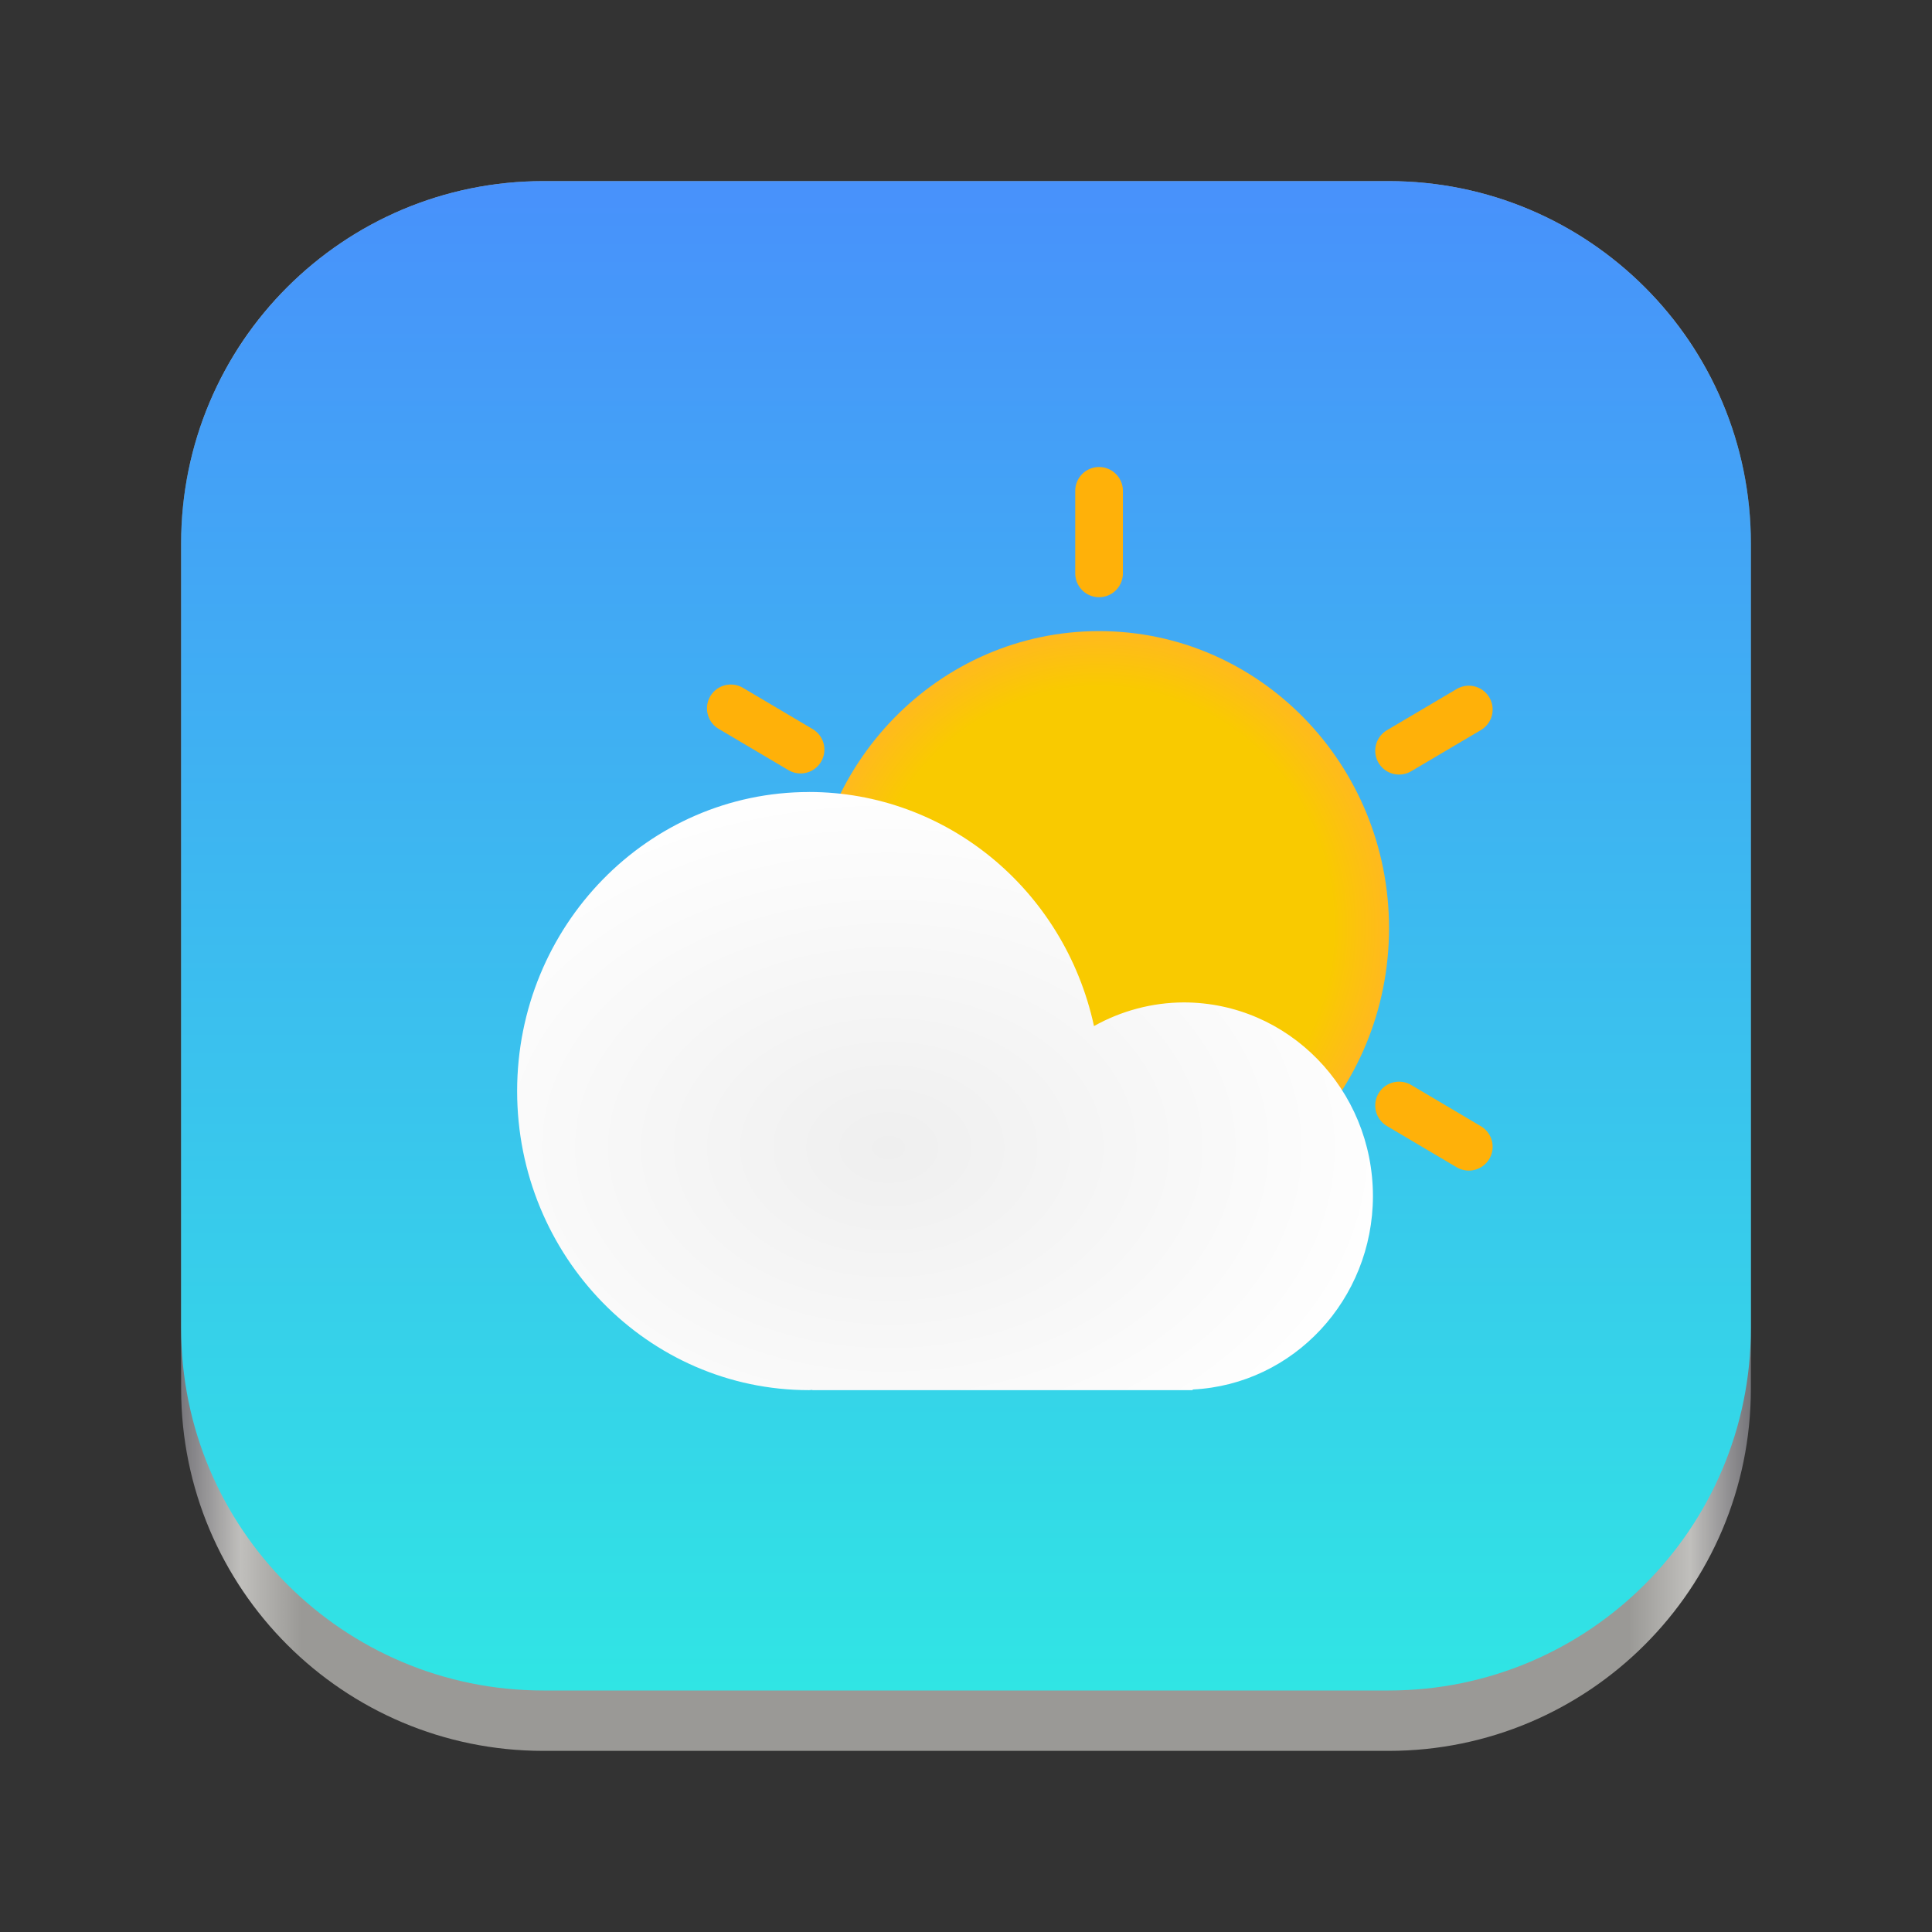 <?xml version="1.0" encoding="UTF-8"?>
<svg height="128px" viewBox="0 0 128 128" width="128px" xmlns="http://www.w3.org/2000/svg" xmlns:xlink="http://www.w3.org/1999/xlink">
    <rect x="0" y="0" width="128" height="128" fill="#333333" stroke="none"/>
    <linearGradient id="a" gradientTransform="matrix(0.232 0 0 0.329 -8.567 263.827)" gradientUnits="userSpaceOnUse" x1="88.596" x2="536.596" y1="-449.394" y2="-449.394">
        <stop offset="0" stop-color="#77767b"/>
        <stop offset="0.038" stop-color="#c0bfbc"/>
        <stop offset="0.077" stop-color="#9a9996"/>
        <stop offset="0.923" stop-color="#9a9996"/>
        <stop offset="0.962" stop-color="#c0bfbc"/>
        <stop offset="1" stop-color="#77767b"/>
    </linearGradient>
    <linearGradient id="b" gradientUnits="userSpaceOnUse" x1="64" x2="64" y1="12" y2="112">
        <stop offset="0" stop-color="#4891fb"/>
        <stop offset="1" stop-color="#30e5e4"/>
    </linearGradient>
    <radialGradient id="c" cx="-295.182" cy="233.492" gradientTransform="matrix(1 0 0 1.024 368 -177.683)" gradientUnits="userSpaceOnUse" r="19.211">
        <stop offset="0.808" stop-color="#f9ca00"/>
        <stop offset="1" stop-color="#ffb91f"/>
    </radialGradient>
    <radialGradient id="d" cx="-309.114" cy="249.361" gradientTransform="matrix(1.235 -0 0 0.882 440.64 -143.906)" gradientUnits="userSpaceOnUse" r="28.349">
        <stop offset="0" stop-color="#efefef"/>
        <stop offset="1" stop-color="#ffffff"/>
    </radialGradient>
    <path d="m 36 12 h 56 c 13.254 0 24 10.746 24 24 v 56 c 0 13.254 -10.746 24 -24 24 h -56 c -13.254 0 -24 -10.746 -24 -24 v -56 c 0 -13.254 10.746 -24 24 -24 z m 0 0" fill="url(#a)"/>
    <path d="m 36 12 h 56 c 13.254 0 24 10.746 24 24 v 52 c 0 13.254 -10.746 24 -24 24 h -56 c -13.254 0 -24 -10.746 -24 -24 v -52 c 0 -13.254 10.746 -24 24 -24 z m 0 0" fill="url(#b)"/>
    <path d="m 92.027 61.492 c 0 10.867 -8.602 19.68 -19.211 19.68 s -19.211 -8.812 -19.211 -19.68 c 0 -10.867 8.602 -19.68 19.211 -19.68 s 19.211 8.812 19.211 19.68 z m 0 0" fill="url(#c)"/>
    <g fill="none" stroke="#ffb109" stroke-linecap="round" stroke-linejoin="round" stroke-width="3.158">
        <path d="m 72.816 37.988 v -5.469"/>
        <path d="m 53.039 49.664 l -4.621 -2.734"/>
        <path d="m 92.691 49.738 l 4.621 -2.73"/>
        <path d="m 92.691 73.242 l 4.621 2.734"/>
    </g>
    <path d="m 53.605 52.473 c -10.68 0 -19.34 8.871 -19.344 19.816 c 0.004 10.941 8.664 19.812 19.344 19.812 c 0.07 -0.004 0.141 -0.012 0.207 -0.016 c 0.004 0.008 0.012 0.016 0.016 0.016 h 25.172 c 0.012 0 0.02 -0.02 0.031 -0.043 c 6.668 -0.336 11.914 -5.961 11.93 -12.801 c 0 -7.098 -5.617 -12.848 -12.543 -12.844 c -2.074 0.008 -4.113 0.547 -5.938 1.566 c -1.969 -9.059 -9.812 -15.504 -18.875 -15.508 z m 0 0" fill="url(#d)"/>
</svg>
